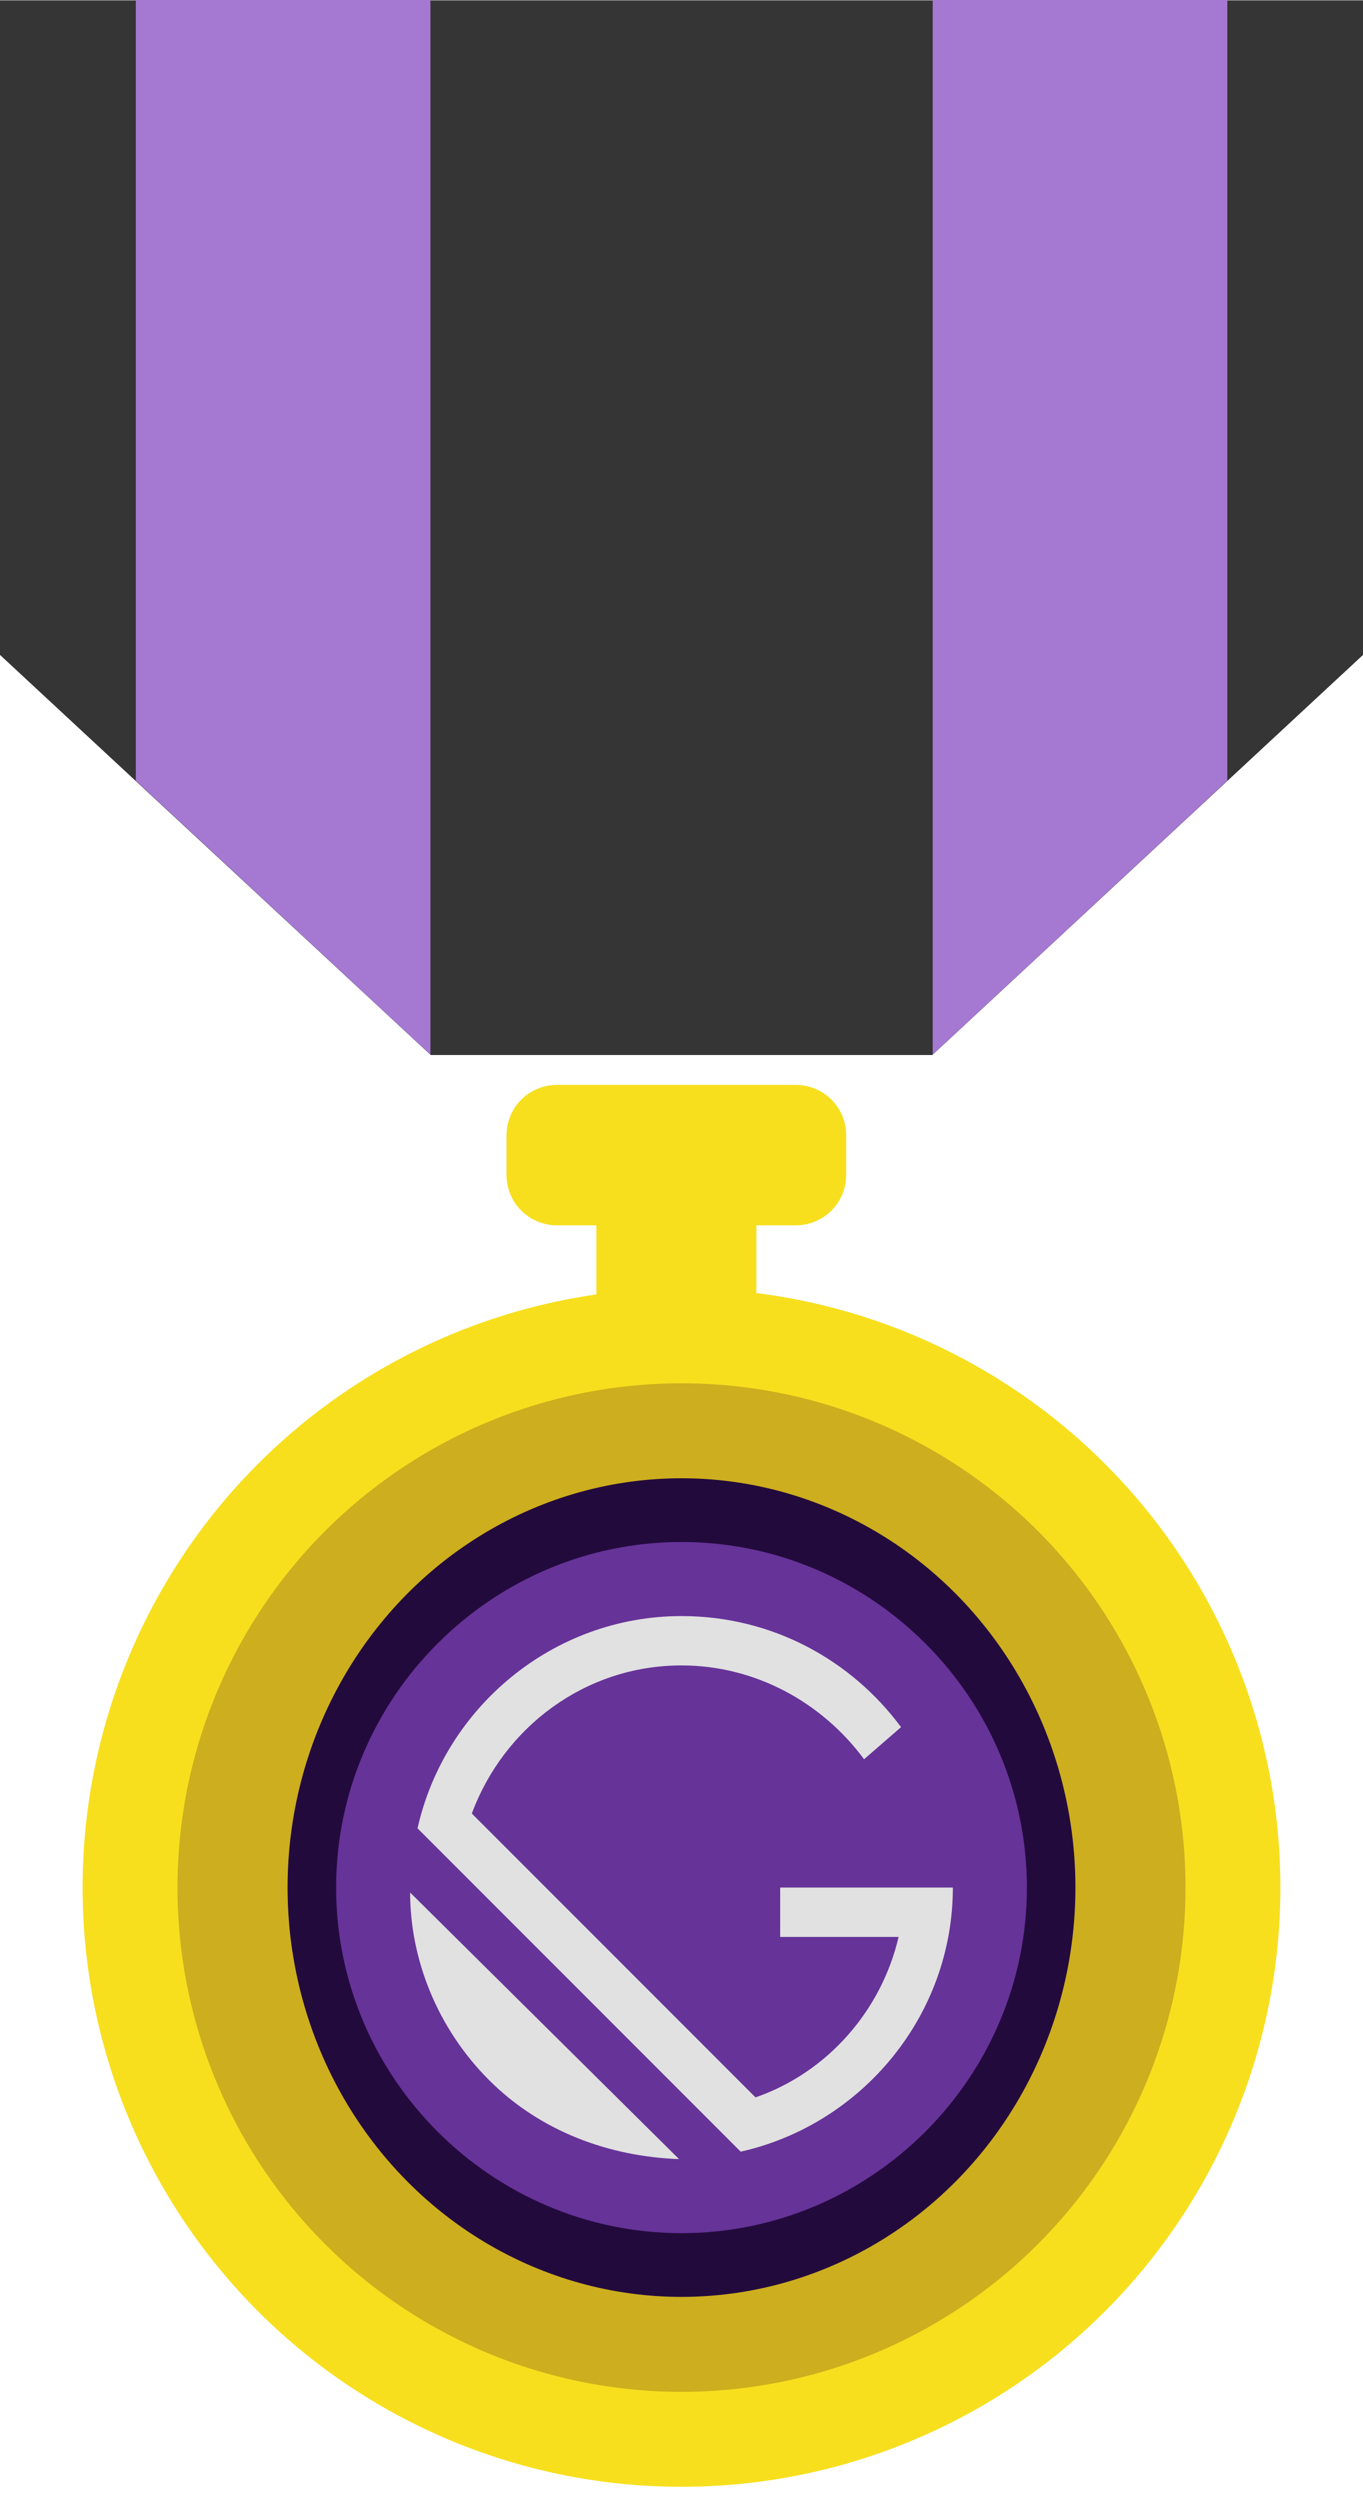 <?xml version="1.0" encoding="UTF-8" standalone="no"?>
<!-- Created with Inkscape (http://www.inkscape.org/) -->

<svg
   xmlns:dc="http://purl.org/dc/elements/1.1/"
   xmlns:cc="http://creativecommons.org/ns#"
   xmlns:rdf="http://www.w3.org/1999/02/22-rdf-syntax-ns#"
   xmlns:svg="http://www.w3.org/2000/svg"
   xmlns="http://www.w3.org/2000/svg"
   xmlns:sodipodi="http://sodipodi.sourceforge.net/DTD/sodipodi-0.dtd"
   xmlns:inkscape="http://www.inkscape.org/namespaces/inkscape"
   width="240"
   height="440"
   viewBox="0 0 63.5 116.417"
   version="1.1"
   id="svg2395"
   inkscape:version="0.92.5 (2060ec1f9f, 2020-04-08)"
   sodipodi:docname="gatsby.svg">
  <defs
     id="defs2389" />
  <sodipodi:namedview
     id="base"
     pagecolor="#ffffff"
     bordercolor="#666666"
     borderopacity="1.0"
     inkscape:pageopacity="0.0"
     inkscape:pageshadow="2"
     inkscape:zoom="1.2140297"
     inkscape:cx="8.388233"
     inkscape:cy="149.10375"
     inkscape:document-units="px"
     inkscape:current-layer="layer1"
     showgrid="false"
     units="px"
     inkscape:window-width="1294"
     inkscape:window-height="704"
     inkscape:window-x="72"
     inkscape:window-y="27"
     inkscape:window-maximized="1" />
  <g
     inkscape:label="Layer 1"
     inkscape:groupmode="layer"
     id="layer1"
     transform="translate(0,-180.583)">
    <g
       id="g2869"
       transform="translate(26.302,45.219)">
      <path
         inkscape:connector-curvature="0"
         id="rect4656-2"
         d="m -0.351,185.88 c -1.303,0 -2.354,1.049 -2.354,2.352 v 1.836 c 0,1.303 1.05,2.352 2.354,2.352 H 1.481 v 4.009 h 7.455 v -4.009 h 1.832 c 1.303,0 2.354,-1.049 2.354,-2.352 v -1.836 c 0,-1.303 -1.05,-2.352 -2.354,-2.352 z"
         style="fill:#f7df1e;fill-opacity:1;stroke:none;stroke-width:0.601;stroke-miterlimit:4;stroke-dasharray:none" />
      <path
         inkscape:connector-curvature="0"
         id="rect942-24"
         d="m -27.291,135.38 v 29.561 l 21.055,19.548 H 5.448 17.133 L 38.188,164.941 V 135.38 H 5.448 Z"
         style="fill:#353535;fill-opacity:1;stroke-width:0.685" />
      <circle
         r="27.902"
         cy="223.256"
         cx="5.448"
         id="path4652-7"
         style="fill:#f7df1e;fill-opacity:1;stroke:none;stroke-width:0.665;stroke-miterlimit:4;stroke-dasharray:none" />
      <circle
         r="23.481"
         cy="223.256"
         cx="5.448"
         id="path4652-3-7"
         style="fill:#cdae1e;fill-opacity:1;stroke:none;stroke-width:0.56;stroke-miterlimit:4;stroke-dasharray:none" />
      <ellipse
         ry="19.059"
         rx="18.352"
         cy="223.256"
         cx="5.448"
         id="path4652-3-6-54"
         style="fill:#230a3c;fill-opacity:1;stroke:none;stroke-width:0.446;stroke-miterlimit:4;stroke-dasharray:none" />
      <path
         sodipodi:nodetypes="ccccc"
         inkscape:connector-curvature="0"
         id="rect5385-8"
         d="m -19.975,135.365 h 13.726 v 49.108 L -19.975,171.717 Z"
         style="fill:#a578d2;fill-opacity:1;stroke:none;stroke-width:0.148;stroke-miterlimit:4;stroke-dasharray:none" />
      <path
         sodipodi:nodetypes="ccccc"
         inkscape:connector-curvature="0"
         id="rect5385-1-1"
         d="m 30.877,135.365 h -13.726 v 49.108 l 13.726,-12.756 z"
         style="fill:#a578d2;fill-opacity:1;stroke:none;stroke-width:0.148;stroke-miterlimit:4;stroke-dasharray:none" />
      <ellipse
         ry="14.954"
         rx="14.399"
         cy="223.256"
         cx="5.448"
         id="path4652-3-6-54-2"
         style="fill:#e1e1e1;fill-opacity:1;stroke:none;stroke-width:0.35;stroke-miterlimit:4;stroke-dasharray:none" />
      <path
         id="path8-6"
         d="m 5.448,207.165 c -8.85,0 -16.091,7.241 -16.091,16.091 0,8.85 7.241,16.091 16.091,16.091 8.85,0 16.091,-7.241 16.091,-16.091 0,-8.85 -7.241,-16.091 -16.091,-16.091 z m -8.965,25.056 c -2.414,-2.414 -3.678,-5.632 -3.678,-8.735 l 12.528,12.413 c -3.218,-0.115 -6.436,-1.264 -8.85,-3.678 z m 11.723,3.333 -15.056,-15.056 c 1.264,-5.632 6.321,-9.884 12.298,-9.884 4.253,0 7.93,2.069 10.229,5.172 l -1.724,1.494 c -1.954,-2.643 -5.057,-4.368 -8.505,-4.368 -4.482,0 -8.275,2.873 -9.769,6.896 l 13.217,13.217 c 3.333,-1.149 5.862,-4.023 6.666,-7.471 h -5.517 v -2.299 h 8.045 c 0,5.977 -4.253,11.034 -9.884,12.298 z"
         style="fill:#663399;stroke-width:1.149"
         inkscape:connector-curvature="0" />
    </g>
  </g>
</svg>
